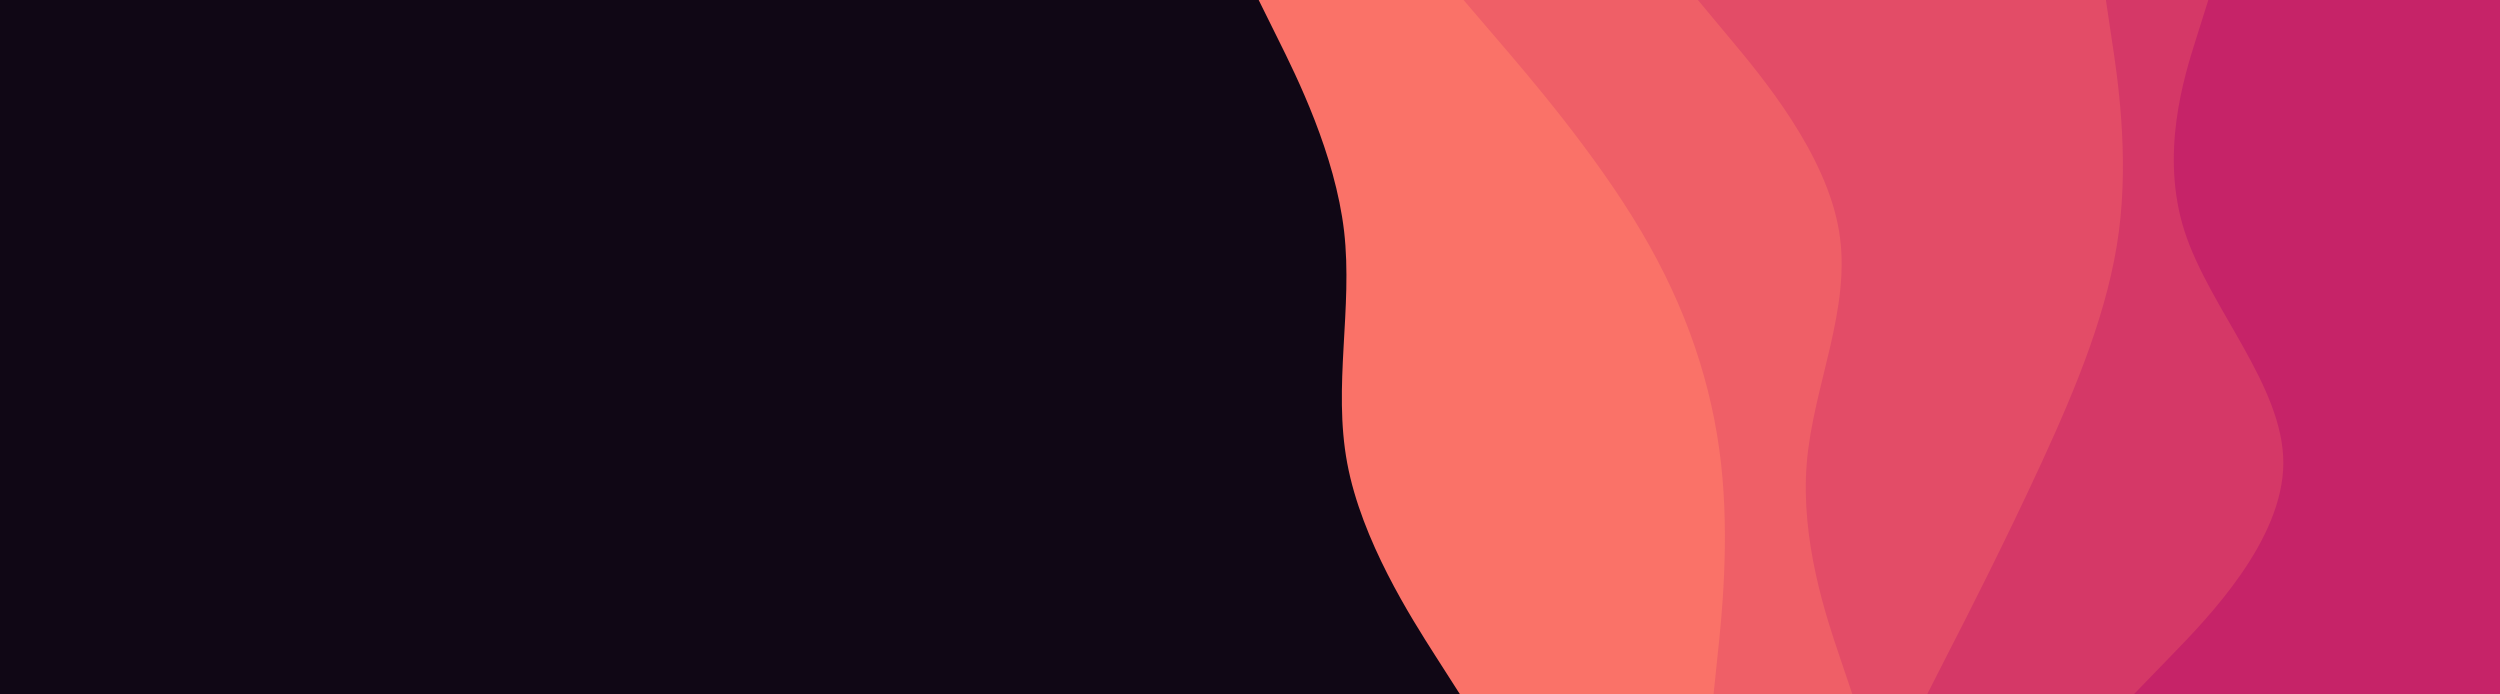 <svg id="visual" viewBox="0 0 1440 400" width="1440" height="400" xmlns="http://www.w3.org/2000/svg" xmlns:xlink="http://www.w3.org/1999/xlink" version="1.1"><rect x="0" y="0" width="1440" height="400" fill="#100715"></rect><path d="M841 400L826.8 377.8C812.7 355.7 784.3 311.3 776 266.8C767.7 222.3 779.3 177.7 774.2 133.2C769 88.7 747 44.3 736 22.2L725 0L1440 0L1440 22.2C1440 44.3 1440 88.7 1440 133.2C1440 177.7 1440 222.3 1440 266.8C1440 311.3 1440 355.7 1440 377.8L1440 400Z" fill="#fa7268"></path><path d="M987 400L989.3 377.8C991.7 355.7 996.3 311.3 991.3 266.8C986.3 222.3 971.7 177.7 945.3 133.2C919 88.7 881 44.3 862 22.2L843 0L1440 0L1440 22.2C1440 44.3 1440 88.7 1440 133.2C1440 177.7 1440 222.3 1440 266.8C1440 311.3 1440 355.7 1440 377.8L1440 400Z" fill="#ef5f67"></path><path d="M1067 400L1059.5 377.8C1052 355.7 1037 311.3 1040.7 266.8C1044.3 222.3 1066.7 177.7 1059.3 133.2C1052 88.7 1015 44.3 996.5 22.2L978 0L1440 0L1440 22.2C1440 44.3 1440 88.7 1440 133.2C1440 177.7 1440 222.3 1440 266.8C1440 311.3 1440 355.7 1440 377.8L1440 400Z" fill="#e34c67"></path><path d="M1110 400L1121.3 377.8C1132.7 355.7 1155.3 311.3 1175.8 266.8C1196.3 222.3 1214.7 177.7 1220.5 133.2C1226.3 88.7 1219.7 44.3 1216.3 22.2L1213 0L1440 0L1440 22.2C1440 44.3 1440 88.7 1440 133.2C1440 177.7 1440 222.3 1440 266.8C1440 311.3 1440 355.7 1440 377.8L1440 400Z" fill="#d53867"></path><path d="M1229 400L1250.5 377.8C1272 355.7 1315 311.3 1315.2 266.8C1315.3 222.3 1272.7 177.7 1258.3 133.2C1244 88.7 1258 44.3 1265 22.2L1272 0L1440 0L1440 22.2C1440 44.3 1440 88.7 1440 133.2C1440 177.7 1440 222.3 1440 266.8C1440 311.3 1440 355.7 1440 377.8L1440 400Z" fill="#c62368"></path></svg>